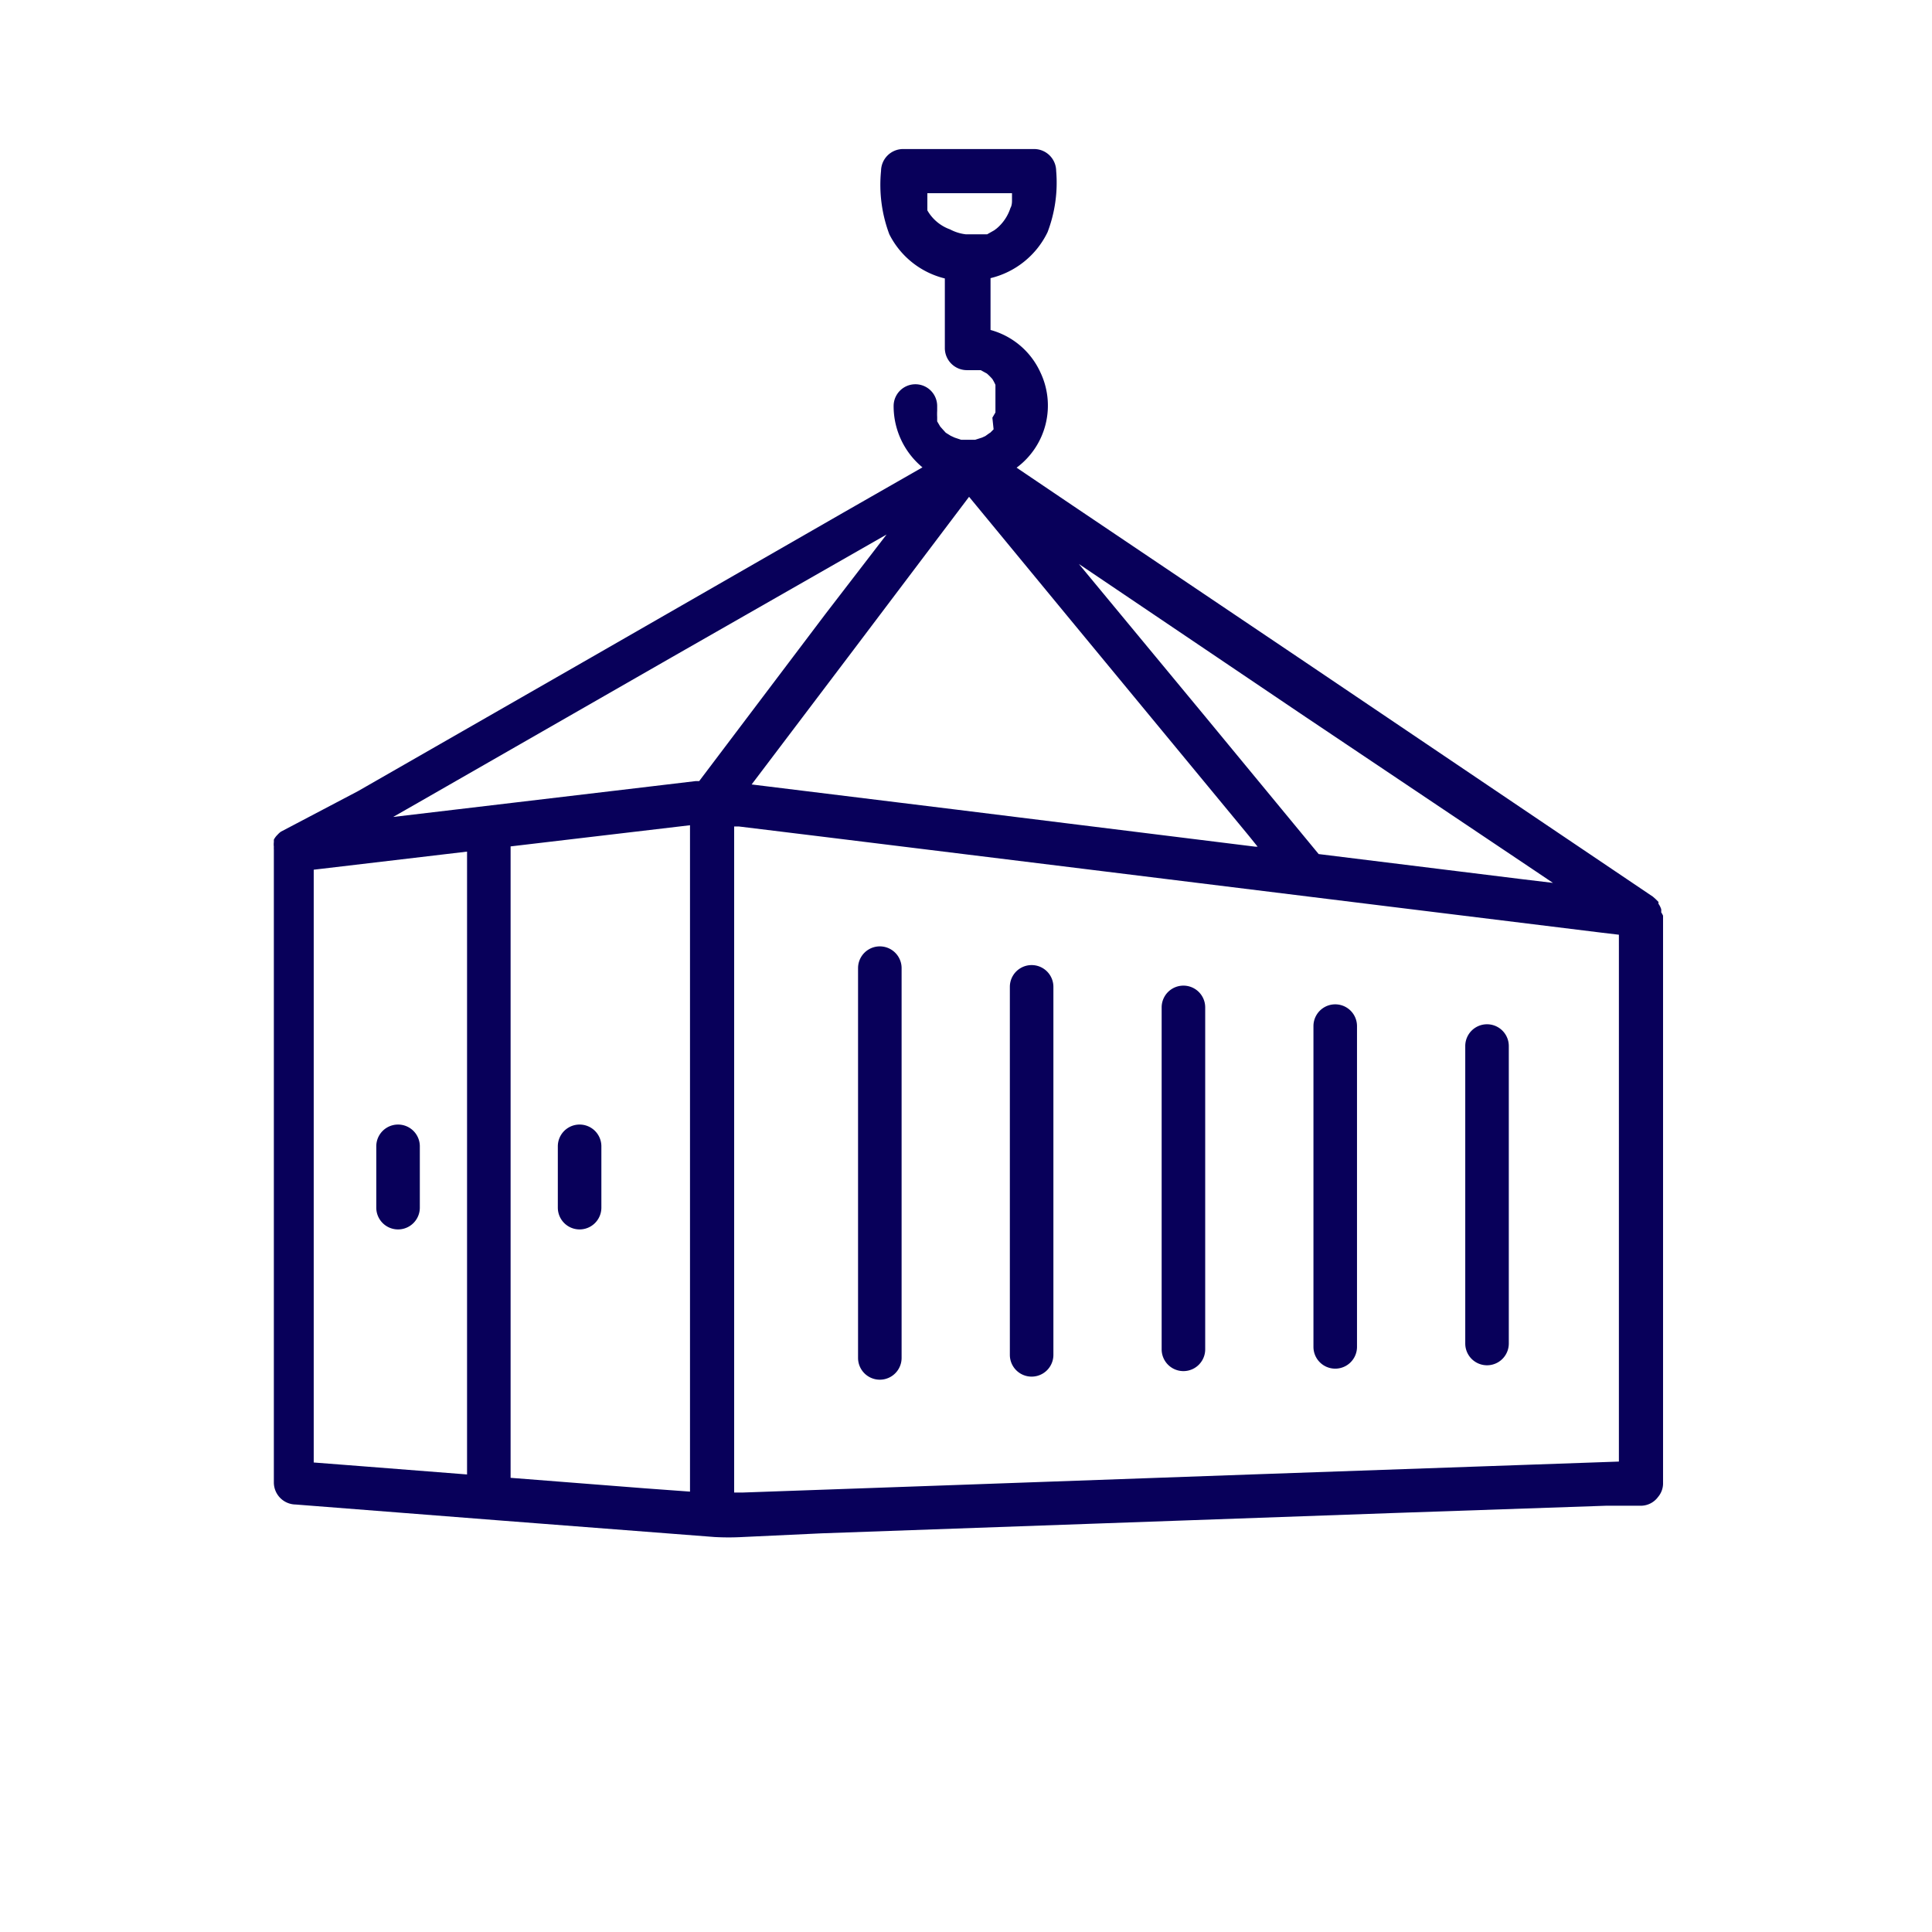 <svg xmlns="http://www.w3.org/2000/svg" viewBox="0 0 63 63"><defs><style>.cls-1{fill:none;}.cls-2{fill:#08005a;}</style></defs><title>icon_set_all</title><g id="reason6_a"><g id="reason_6"><rect class="cls-1" width="63" height="63"/><path id="reason_6-2" data-name="reason_6" class="cls-2" d="M54.17,29.75a.68.68,0,0,0,0-.1.62.62,0,0,0-.09-.18l0-.06-.09-.09-.09-.08-3.56-2.4-7.75-5.23L35,16.5l-1.85-1.25a2.52,2.52,0,0,0,.77-3.12,2.51,2.51,0,0,0-1.62-1.37V9.07a2.79,2.79,0,0,0,1.86-1.5,4.53,4.53,0,0,0,.28-2,.72.72,0,0,0-.71-.71H29.44a.72.72,0,0,0-.71.71A4.59,4.59,0,0,0,29,7.64a2.76,2.76,0,0,0,1.81,1.44v2.28a.72.72,0,0,0,.71.71h.21c-.14,0,.11,0,.14,0l.11,0,.2.11,0,0,0,0a1.86,1.86,0,0,1,.18.18l0,0,0,0a1.62,1.62,0,0,1,.1.19l0,.12s0,.17,0,.18,0,.11,0,.16,0,.17,0,.19l0,.16,0,.09,0,0-.1.17,0,0L32.4,14l-.14.14c.1-.09-.1.06-.13.08l-.11.05-.22.07h-.4l-.06,0-.21-.07L31,14.21l-.16-.1L30.74,14l-.08-.09,0,0-.1-.17,0-.05,0-.09a1.86,1.86,0,0,1,0-.2c0,.13,0-.13,0-.16a.71.71,0,1,0-1.42,0,2.59,2.59,0,0,0,.94,2l-2.57,1.47-8.2,4.71-7.64,4.38L9.16,27.12a.67.67,0,0,0-.11.1l0,0a.62.62,0,0,0-.12.16l0,.08a.62.62,0,0,0,0,.15.64.64,0,0,0,0,.09V48.35a.72.72,0,0,0,.71.71l6.66.52,7,.54a8.34,8.34,0,0,0,.92,0L26.79,50l8.73-.31,9.85-.35,7-.24,1.15,0h0a.7.7,0,0,0,.55-.29.68.68,0,0,0,.16-.42V29.86A.65.65,0,0,0,54.17,29.75ZM30.24,6.86s0,0,0-.05l0-.15q0-.08,0-.16,0,.08,0-.06s0-.09,0-.14H33v.06s0,.17,0,.19,0,.15-.05.23a1.45,1.45,0,0,1-.45.67l0,0-.08.06-.23.13h0l-.13,0-.22,0h-.29q-.14,0-.06,0a1.45,1.45,0,0,1-.51-.16A1.39,1.39,0,0,1,30.24,6.86ZM50.09,28.42l.55.37-1-.12-6.64-.82-3.68-4.46-4.14-5,7.29,4.92ZM31.6,16.2l3.19,3.87,5.93,7.18.29.36h-.07L31.18,26.4l-6.67-.82,3.33-4.4Zm-9.69,5.23,7-4-2,2.6-4.11,5.44-.11,0-1.43.17-8.44,1,.84-.48ZM10.23,47.69V28.36l5-.59V48.08l-3.45-.27Zm6.42.5V27.6l5.85-.69q0,2,0,3.95,0,4.84,0,9.67,0,3.89,0,7.78v.33L21,48.53Zm33-.42-8.84.31L31,48.43l-6.79.24-.27,0q0-2,0-4,0-4.84,0-9.67,0-3.89,0-7.78v-.27l.15,0,2.62.32,8.61,1.06,9.81,1.21,7.07.87.59.07V47.66ZM29.4,31.57V44.28a.71.71,0,1,1-1.42,0V31.57a.71.71,0,1,1,1.42,0Zm4.95.61v12a.71.71,0,1,1-1.42,0v-12a.71.71,0,1,1,1.42,0Zm4.95.66V44a.71.71,0,1,1-1.42,0V32.85a.71.71,0,1,1,1.42,0Zm4.95.61V43.92a.71.71,0,1,1-1.42,0V33.46a.71.71,0,1,1,1.42,0Zm4.95.66v9.7a.71.71,0,1,1-1.42,0v-9.7a.71.71,0,1,1,1.42,0ZM19.61,37.38v2a.71.71,0,1,1-1.42,0v-2a.71.71,0,1,1,1.42,0Zm-5.92,0v2a.71.71,0,1,1-1.42,0v-2a.71.71,0,1,1,1.42,0Z"/></g></g></svg>